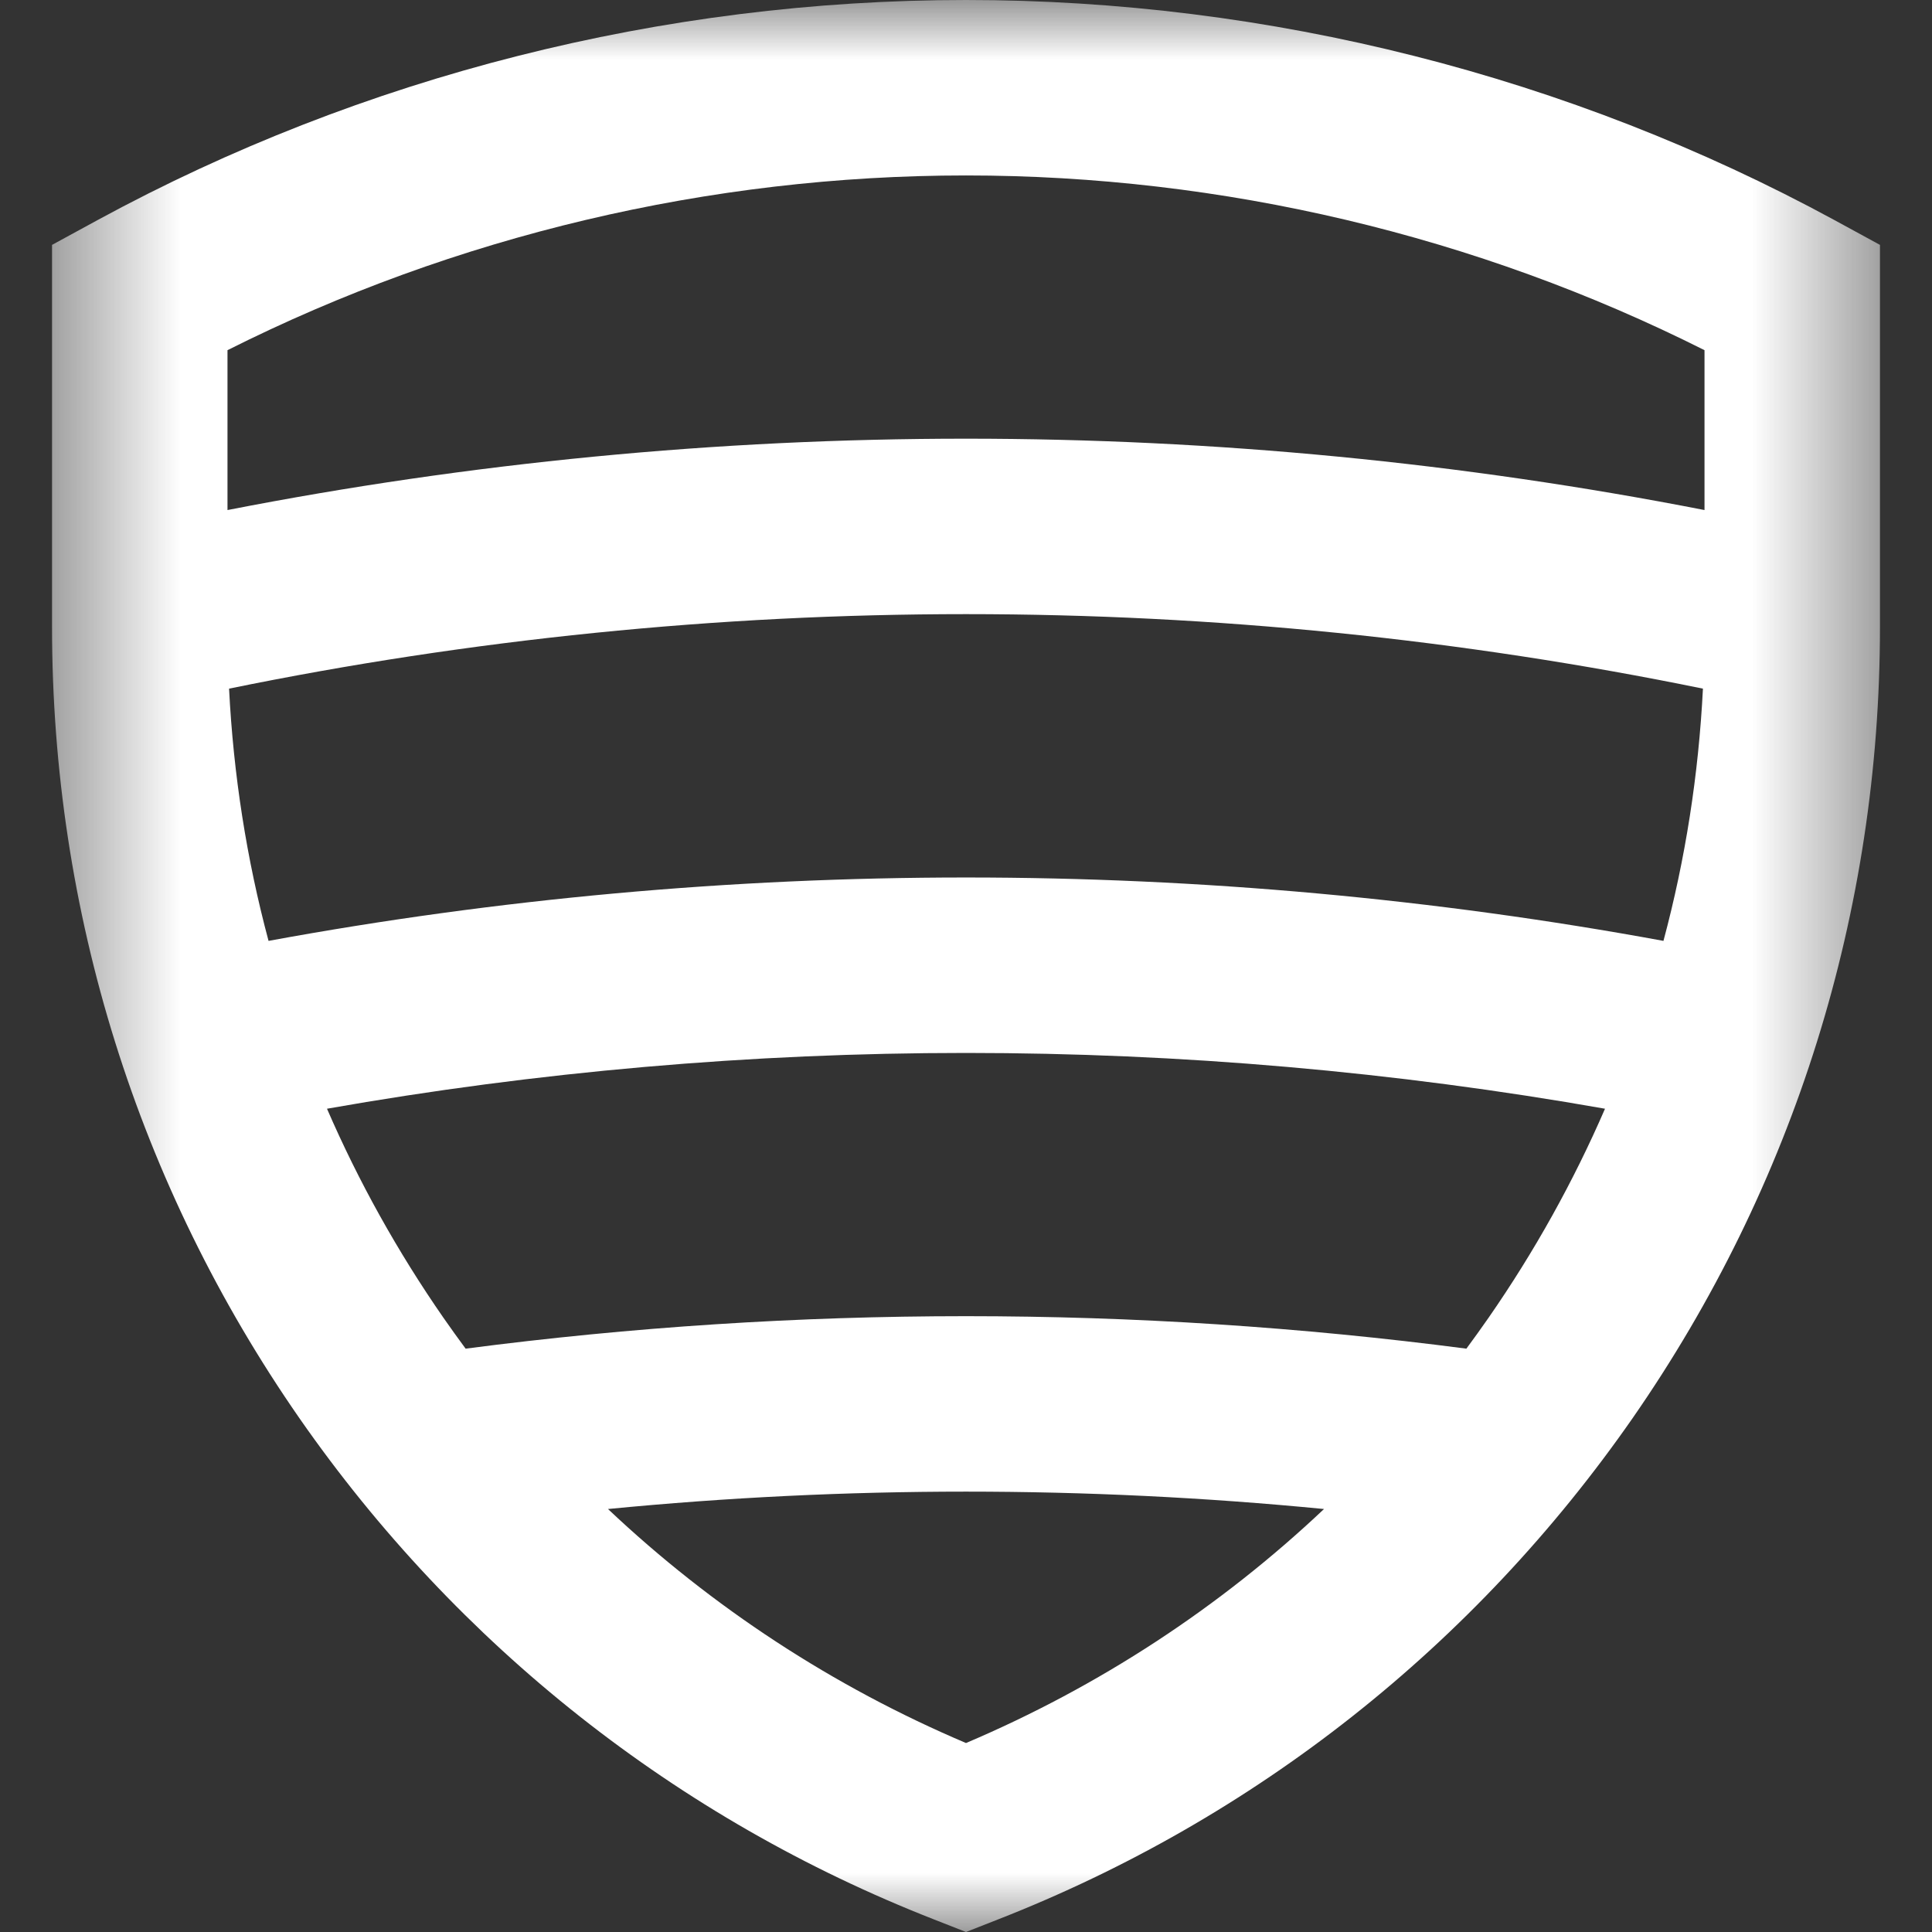 <?xml version="1.0" encoding="UTF-8"?>
<svg width="16px" height="16px" viewBox="0 0 16 16" version="1.1" xmlns="http://www.w3.org/2000/svg" xmlns:xlink="http://www.w3.org/1999/xlink">
    <rect x="0" y="0" width="16" height="16" fill="#333333" stroke="none"/>
    <!-- Generator: Sketch 52.2 (67145) - http://www.bohemiancoding.com/sketch -->
    <title>SafeLine VPN Icon - White</title>
    <desc>Created with Sketch.</desc>
    <defs>
        <polygon id="path-1" points="0.431 0 15.569 0 15.569 16 0.431 16"></polygon>
    </defs>
    <g id="SafeLine-VPN-Icon---White" stroke="none" stroke-width="1" fill="none" fill-rule="evenodd">
        <g>
            <polygon id="Fill-1" points="0 16 16 16 16 0 0 0"></polygon>
            <g id="Group-4">
                <mask id="mask-2" fill="white">
                    <use xlink:href="#path-1"></use>
                </mask>
                <g id="Clip-3"></g>
                <path d="M8,14.435 C6.898,13.967 5.897,13.311 5.035,12.497 C6.019,12.401 7.008,12.353 8,12.353 C8.992,12.353 9.981,12.401 10.965,12.497 C10.103,13.311 9.102,13.967 8,14.435 Z M8,7.267 C6.056,7.267 4.121,7.443 2.224,7.792 C2.042,7.114 1.933,6.414 1.897,5.703 C3.896,5.294 5.942,5.086 8,5.086 C10.058,5.086 12.104,5.294 14.103,5.703 C14.067,6.414 13.958,7.114 13.776,7.792 C11.879,7.443 9.944,7.267 8,7.267 Z M12.144,11.169 C10.773,10.99 9.39,10.9 8,10.9 C6.61,10.9 5.227,10.99 3.856,11.169 C3.794,11.085 3.733,11 3.673,10.914 C3.292,10.365 2.97,9.786 2.708,9.182 C4.448,8.875 6.22,8.72 8,8.72 C9.78,8.72 11.552,8.875 13.292,9.182 C13.03,9.786 12.708,10.365 12.327,10.914 C12.267,11 12.206,11.085 12.144,11.169 Z M8,1.453 C10.125,1.453 12.23,1.952 14.116,2.9 L14.116,4.224 C12.109,3.832 10.061,3.633 8,3.633 C5.939,3.633 3.891,3.832 1.884,4.224 L1.884,2.9 C3.77,1.952 5.875,1.453 8,1.453 Z M15.189,1.821 C12.997,0.63 10.511,0 8,0 C5.489,0 3.003,0.63 0.811,1.821 L0.431,2.028 L0.431,5.192 C0.431,7.55 1.14,9.815 2.479,11.744 C3.789,13.627 5.606,15.063 7.735,15.896 L8,16 L8.265,15.896 C10.394,15.063 12.211,13.627 13.521,11.744 C14.86,9.815 15.569,7.55 15.569,5.192 L15.569,2.028 L15.189,1.821 Z" id="Fill-2" fill="#FFFFFF" mask="url(#mask-2)"></path>
            </g>
        </g>
    </g>
</svg>